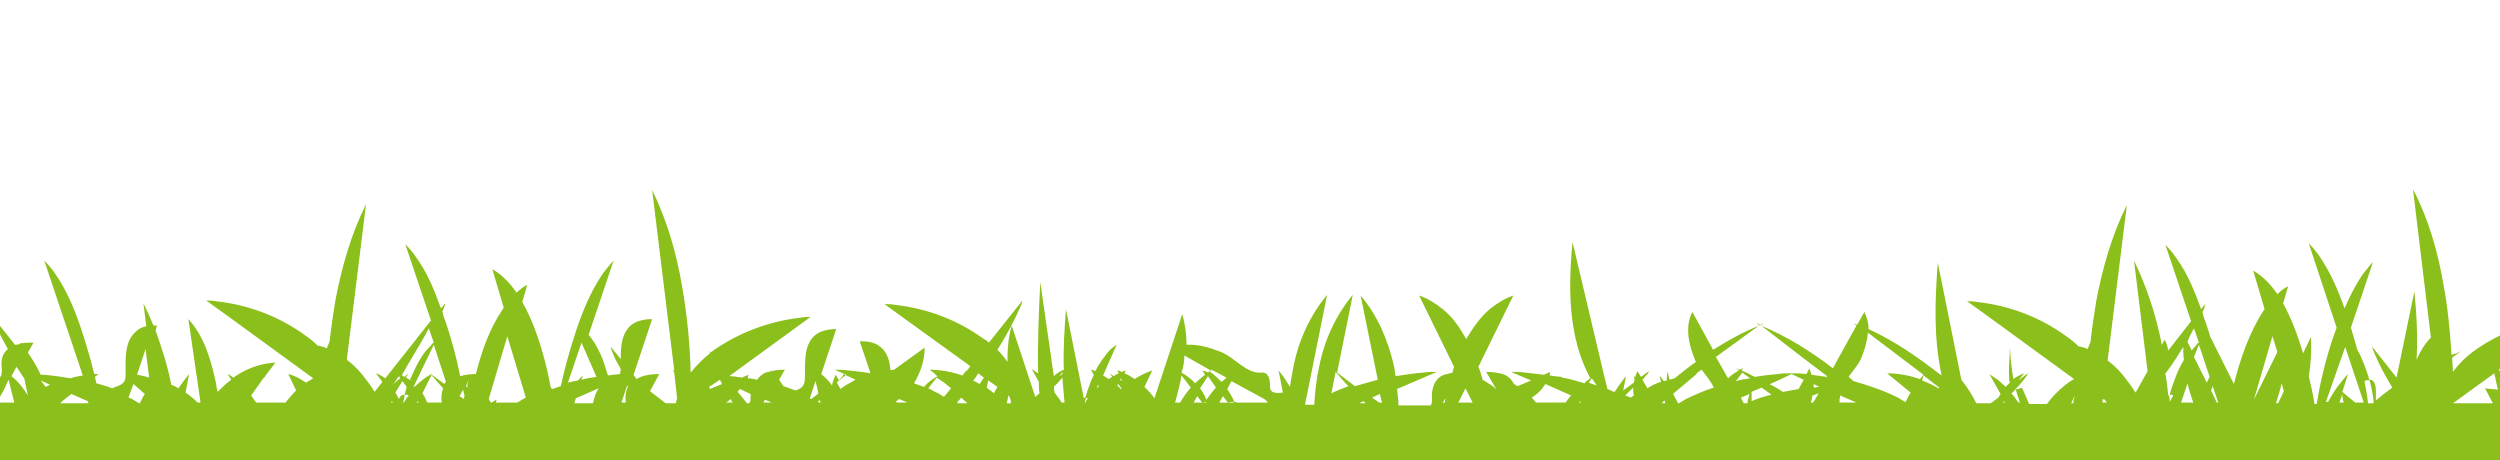 <?xml version="1.0" encoding="utf-8"?>
<!-- Generator: Adobe Illustrator 27.3.1, SVG Export Plug-In . SVG Version: 6.00 Build 0)  -->
<svg version="1.1"
	 id="svg15149" xmlns:svg="http://www.w3.org/2000/svg" xmlns:sodipodi="http://sodipodi.sourceforge.net/DTD/sodipodi-0.dtd" xmlns:cc="http://creativecommons.org/ns#" xmlns:rdf="http://www.w3.org/1999/02/22-rdf-syntax-ns#" xmlns:inkscape="http://www.inkscape.org/namespaces/inkscape" xmlns:dc="http://purl.org/dc/elements/1.1/" inkscape:version="0.92.2 5c3e80d, 2017-08-06" sodipodi:docname="grass.svg"
	 xmlns="http://www.w3.org/2000/svg" xmlns:xlink="http://www.w3.org/1999/xlink" x="0px" y="0px" viewBox="0 0 350.4 64.5"
	 style="enable-background:new 0 0 350.4 64.5;" xml:space="preserve">
<style type="text/css">
	.st0{fill:#8BBF1B;}
</style>
<sodipodi:namedview  bordercolor="#666666" borderlayer="true" borderopacity="1.0" fit-margin-bottom="0" fit-margin-left="-1.6" fit-margin-right="0" fit-margin-top="0" id="base" inkscape:current-layer="layer3" inkscape:cx="187.08701" inkscape:cy="-33.092869" inkscape:document-units="mm" inkscape:pageopacity="0.0" inkscape:pageshadow="2" inkscape:window-height="878" inkscape:window-maximized="0" inkscape:window-width="1440" inkscape:window-x="1" inkscape:window-y="0" inkscape:zoom="0.98994949" pagecolor="#ffffff" showgrid="false">
	</sodipodi:namedview>
<g id="layer3" transform="translate(-30.597,-164.676)" inkscape:groupmode="layer" inkscape:label="grass">
	<path id="rect15742" inkscape:connector-curvature="0" class="st0" d="M121.5,191.2L121.5,191.2L121.5,191.2L121.5,191.2z
		 M383.3,219.9c-0.6-1.3-1.4-2.5-2.5-3.4l2.5-1.8v-4c-2.1,0.8-4.2,1.9-6,3.2c-1.1,0.8-2.1,1.8-2.9,2.9c0-0.7-0.1-1.3-0.1-2l1.2-0.9
		c-0.4,0.2-0.8,0.4-1.3,0.5c-0.2-3.2-0.5-6.5-1.1-9.7c-0.8-4.7-2.1-9.3-4.3-13.5l2.5,20.7v0.1c-0.9,0.9-1.5,2-2,3.1
		c0.2-3.2,0-6.4-0.3-9.6l-2.5,12.1l-3.4-4.3c0,0.3,0.2,0.6,0.3,0.9c0.7,1.7,1.6,3.3,2.5,4.8c-0.8,0.6-1.6,1.2-2.3,1.8
		c0-0.5,0-0.9,0-1.4s-0.1-1.1-0.5-1.4c-0.1-0.1-0.3-0.1-0.4-0.1c0.3,1.1,0.5,2.1,0.6,3.2c0,0,0,0-0.1,0.1h-0.7
		c-0.1-1-0.3-2.1-0.5-3.1c0.2-0.1,0.4-0.2,0.7-0.1c-0.2-0.8-0.5-1.6-0.8-2.4c-0.3-0.6-0.5-1.3-0.9-1.9c-0.3-1.1-0.6-2.1-0.9-3.1
		l3.1-9.2c-0.5,0.5-1,1.2-1.5,1.8c-1,1.5-1.8,3.1-2.5,4.7c-0.9-2.6-2-5.1-3.5-7.3c-0.4-0.6-0.9-1.2-1.5-1.8l3.9,11.8
		c-0.2,0.6-0.4,1.1-0.6,1.7c-1,3-1.7,6-2.2,9H355c-0.2-1.3-0.5-2.6-0.8-3.9c0.3-1.8,0.4-3.7,0.3-5.5l-1.1,2.3
		c-0.7-2.4-1.6-4.8-2.8-7l0.7-2.4c-0.6,0.3-1.1,0.7-1.5,1.1c-0.9-1.3-2-2.5-3.4-3.3l1.6,5.4c-0.1,0.1-0.1,0.2-0.2,0.3
		c-2,3.1-3.2,6.7-4.1,10.2l-3.3-6.6c-0.2-0.6-0.4-1.3-0.6-1.9c-0.2-0.5-0.4-1-0.5-1.6c0-0.1,0.1-0.1,0.1-0.2
		c0.1-0.3,0.3-0.6,0.3-0.9l-0.6,0.7c-0.9-2.5-1.9-5-3.5-7.2c-0.4-0.6-0.9-1.2-1.5-1.8l3.6,10.7l-3.2,4.1c-0.1-0.5-0.2-1-0.5-1.5
		l-0.4,0.7c-0.8-4.1-2.1-8.1-3.9-11.8l1.9,15.5l-1.5,2.7l-0.2,0.3c-0.3-0.5-0.7-1.1-1.1-1.6c-0.8-1.1-1.7-2.1-2.8-2.9l2.7-21.8
		c-2.1,4.2-3.4,8.8-4.3,13.5c-0.3,1.9-0.6,3.8-0.8,5.7c-0.1,0.3-0.3,0.7-0.4,1c-0.4-0.2-0.8-0.3-1.3-0.4c-0.5-0.5-1.1-1-1.7-1.4
		c-3.7-2.7-8-4.3-12.5-4.8c-0.5-0.1-0.9-0.1-1.4-0.1l3.2,2.3l11.8,8.6c-0.4,0.2-0.8,0.5-1.2,0.8c-1,0.8-1.9,1.7-2.6,2.7H315l-1-2.3
		c-0.3,0.1-0.6,0.3-0.9,0.2c0.6-0.6,1.1-1.2,1.6-1.9l0.1-0.3l-1.3,1l0.8-1c-0.1,0-0.2,0.1-0.3,0.1c-0.4,0.2-0.8,0.4-1.2,0.7
		c-0.3-1.5-0.4-3-0.5-4.5v0.1c0,1.4-0.2,2.8-0.1,4.2c0,0.2,0,0.4,0.1,0.7c-0.2,0.2-0.4,0.4-0.6,0.6c-0.4-0.4-0.9-0.9-1.4-1.2
		c-0.3-0.2-0.6-0.4-0.9-0.6l0.2,0.3l1.4,2.5c-0.1,0.1-0.1,0.2-0.2,0.3c0,0.1-0.1,0.1-0.1,0.2l-1.1,0.8h-2c-0.6-1.2-1.3-2.3-2.1-3.3
		l-3.3-16.4c-0.4,5.2-0.6,10.5,0.5,15.6c0,0.1,0,0.1,0,0.2c-3.2-2.5-6.5-4.8-10.2-6.5c0-0.8-0.2-1.6-0.6-2.4l-1,1.8
		c-0.2-0.1-0.3-0.1-0.5-0.2l0.4,0.3l-2.6,4.7l-0.7,1.3c-3.1-2.4-6.5-4.5-10.1-6l0.4-0.3c-0.2,0.1-0.4,0.2-0.5,0.2
		c-0.2-0.1-0.4-0.2-0.5-0.2l0.4,0.3c-2.3,0.9-4.4,2.1-6.5,3.4l-2.9-5.3c-1.1,2.1-0.5,4.6,0.4,6.8c0,0.1,0.1,0.1,0.1,0.2
		c-1,0.7-2,1.5-3,2.3c-0.2,0.1-0.5,0.1-0.7,0.2l-0.3-1.2c0,0.4-0.1,0.9-0.1,1.3c-0.1,0-0.3,0.1-0.4,0.1c-0.2-0.3-0.4-0.5-0.6-0.8
		l0.2,0.9c-0.7,0.2-1.3,0.5-1.9,0.9l-0.7-1.2c0.3-0.3,0.5-0.6,0.8-0.9l0.1-0.3l-1.1,0.8l-0.5-0.8c-0.1,0.3-0.3,0.6-0.3,0.9
		c-0.1-0.1-0.1-0.2-0.2-0.2l0.1,0.5c0,0.1-0.1,0.2-0.1,0.4l-1.5,1.1l0.4-2c-0.6,0.7-1.1,1.5-1.6,2.2h-0.1l-0.9-0.4l-0.5-2l-4.4-18.6
		c-0.5,5.2-0.6,10.6,1,15.6c0.4,1.2,0.9,2.4,1.5,3.5c-0.1,0.1-0.3,0.2-0.4,0.3c-0.2,0.1-0.3,0.2-0.4,0.4c-1-0.3-2-0.6-3.1-0.8
		c-0.1,0-0.1-0.1-0.2-0.1c-0.1,0-0.2-0.1-0.3-0.1l0.1,0.1c-0.2,0-0.4-0.1-0.7-0.1l0,0l0,0c-0.2,0-0.5-0.1-0.7-0.1
		c0-0.2,0.1-0.4,0.1-0.5l-0.9,0.4c-0.9-0.1-1.8-0.2-2.6-0.3c-0.6-0.1-1.3-0.1-1.9-0.1l0.1,0.1l2.6,1.1l-1.9,0.8l0,0
		c-0.2-0.1-0.3-0.2-0.5-0.3c-0.3-0.6-0.7-1-1.3-1.3c-0.8-0.3-1.8-0.4-2.6-0.4l1.4,2.4c-0.2-0.1-0.3-0.3-0.5-0.4
		c-0.4-0.3-0.9-0.6-1.4-0.9c-0.2-0.6-0.3-1.2-0.6-1.8l4.9-10c-1.2,0.4-2.3,1.1-3.3,1.9c-1.4,1.2-2.4,2.7-3.3,4.2
		c-0.9-1.6-1.9-3.1-3.3-4.2c-1-0.8-2.1-1.5-3.3-1.9l4.9,10c-0.1,0.3-0.2,0.5-0.2,0.8c-0.4,0.1-0.8,0.2-1.2,0.3
		c-1.4,0.5-1.8,2.1-1.7,3.4c0,0.4,0,0.7-0.2,0.9h-4.5c0-0.8-0.1-1.5-0.2-2.3l5.6-2.4c-0.7,0-1.3,0-1.9,0.1c-1.3,0.1-2.6,0.3-3.9,0.5
		c-0.1-0.4-0.1-0.8-0.2-1.3c-0.8-3.6-2.3-7.2-4.7-10l2.4,11.8c-1.1,0.3-2.1,0.6-3.2,0.9l-2.5-1.9l2.2-10.9c-2.4,2.9-4,6.4-4.7,10
		c-0.4,1.8-0.6,3.6-0.7,5.4h-1.3l3.1-15.4c-2.4,2.9-4,6.4-4.7,10c-0.2,1-0.4,2-0.5,2.9c-0.5-0.8-1-1.6-1.6-2.3l0.6,3.1
		c-0.8,0.1-1.9,0.2-1.8-1c0-0.8-0.2-1.9-1.2-1.8c-2.1,0.2-3.7-2.1-5.7-2.9c-1.5-0.6-3.2-1.1-4.8-1c0-1.4-0.2-2.9-0.6-4.3l-3.9,11.8
		c-0.4-0.6-0.9-1.1-1.4-1.6l1.1-2.3c-0.9,0.3-1.7,0.7-2.5,1.2c-0.4-0.3-0.9-0.6-1.4-0.8l0.2-0.4c-0.2,0.1-0.4,0.1-0.6,0.2
		c-0.2-0.1-0.4-0.2-0.6-0.2l0.2,0.4c-0.2,0.1-0.5,0.2-0.7,0.4c-0.2-0.1-0.4-0.3-0.6-0.4l0.4,0.5c-0.2,0.1-0.3,0.2-0.5,0.3
		c-0.3-0.2-0.5-0.3-0.8-0.5l1.9-4.3c-0.3,0.2-0.6,0.4-0.8,0.6c-0.9,0.9-1.6,2-2.2,3.1c-0.2-0.1-0.4-0.2-0.6-0.2l0.4,0.7
		c-0.1,0.3-0.3,0.6-0.4,0.9c-0.3,0.8-0.6,1.6-0.8,2.4c0.1,0,0.3,0,0.4,0c-0.2,0.2-0.3,0.4-0.4,0.6h-0.1c0.1-0.2,0.1-0.4,0.2-0.7
		c-0.1,0-0.2,0-0.3,0.1L180,208c-0.2,2.8-0.4,5.6-0.3,8.5l0,0c-0.5,0.2-1,0.5-1.4,0.9l-1.9-13.2c-0.2,4.3-0.4,8.6-0.3,12.8l0,0
		c-0.3-0.2-0.6-0.4-0.9-0.6l1,1.8c0,0.5,0,1.1,0.1,1.6l-0.6,0.5l-3.3-10c-0.5,1.7-0.6,3.4-0.6,5.1c-0.4-0.6-0.9-1.2-1.4-1.7
		c1.2-1.9,2.3-3.9,3.2-6c0.1-0.3,0.3-0.6,0.3-0.9l-4.7,5.9c-0.2-0.2-0.4-0.4-0.7-0.5c-3.7-2.7-8-4.3-12.5-4.8
		c-0.5-0.1-0.9-0.1-1.4-0.1l0.1,0.1l11.9,8.6l-0.6,0.8l0.1-0.3c-0.2,0.3-0.4,0.5-0.6,0.8c-1.5-0.5-3-0.8-4.6-0.8l0.9,0.7
		c-0.1,0-0.1-0.1-0.2-0.1l0.4,0.3c-0.7,0.4-1.4,0.9-1.9,1.5c-0.5-0.2-0.9-0.3-1.4-0.5c0.9-1.5,1.5-3.2,1.5-5l-4.3,3.1
		c-0.2,0-0.3,0-0.5,0.1c-0.1-1.3-0.4-2.5-1.4-3.3c-0.8-0.7-1.9-0.8-2.9-0.8l1.5,4.5c-1-0.2-2.1-0.3-3.1-0.4
		c-0.6-0.1-1.3-0.1-1.9-0.1l1.6,0.7l-1,0.8l-0.5-0.8c-0.2,0.5-0.4,1-0.5,1.5c-0.4-0.6-0.9-1.1-1.5-1.6l0.5-1.5l1.6-4.8
		c-1,0-2.1,0.2-2.9,0.8c-1.8,1.5-1.4,4.1-1.5,6.2c0,1.1-0.7,1.4-1.3,1.6c-0.6-0.2-1.1-0.4-1.7-0.6c-0.2-0.3-0.4-0.6-0.6-0.9l0.8-1.4
		c-0.6,0-1.2,0-1.8,0.2c0-0.1-0.1-0.1-0.1-0.2v0.2c-0.3,0.1-0.5,0.1-0.8,0.2c-0.5,0.2-0.9,0.6-1.2,1c-0.4-0.1-0.9-0.2-1.3-0.2
		c0-0.2,0.1-0.4,0.1-0.5l-0.9,0.4c-0.6-0.1-1.2-0.2-1.8-0.2l11.4-8.3c-0.5,0-0.9,0-1.4,0.1c-4.5,0.5-8.9,2.2-12.5,4.8l-0.1,0.1
		l-0.2-0.3c0,0.1,0.1,0.2,0.1,0.4c-1,0.8-1.9,1.7-2.7,2.7c-0.1-4-0.5-8.1-1.2-12.1c-0.8-4.7-2.1-9.2-4.2-13.5l0,0l3.1,25.3
		c-0.1,0-0.1-0.1-0.2-0.1l0.2,0.4l0.4,3.6c-0.1,0.2-0.1,0.5-0.2,0.7h-1.4l-2.2-1.7l1.3-2.4c-0.9,0-1.8,0.1-2.6,0.4
		c-0.2,0.1-0.4,0.2-0.6,0.3l-0.4-0.6l2.6-7.8c-1,0-2.1,0.2-2.9,0.8c-1.4,1.2-1.5,3-1.5,4.8l-1.4-1.7c0,0.3,0.2,0.6,0.3,0.9
		c0.3,0.8,0.7,1.5,1.1,2.2l0,0c0,0.3-0.1,0.5-0.1,0.7l0,0c-0.6,0.1-1.2,0.1-1.7,0.2c-0.2-0.7-0.4-1.3-0.6-1.9
		c-0.5-1.4-1.2-2.7-2.1-3.8l3.5-10.4c-0.5,0.5-1,1.2-1.5,1.8c-1.9,2.8-3.1,5.9-4.1,9.1c-0.7,2.2-1.3,4.4-1.8,6.7
		c-0.4,0.1-0.8,0.3-1.2,0.4l-0.2-0.2c-0.2-0.8-0.3-1.6-0.5-2.4c-0.8-3.3-1.8-6.6-3.5-9.6l0.7-2.4c-0.6,0.3-1.1,0.7-1.5,1.1
		c-0.9-1.3-2-2.5-3.4-3.3l1.6,5.4c-0.1,0.1-0.1,0.2-0.2,0.3c-1.8,2.7-2.9,5.8-3.7,9c-0.8,0-1.5,0.1-2.2,0.3c-0.5-2.5-1.2-5.1-2-7.5
		c-0.2-0.5-0.4-1-0.5-1.6c0-0.1,0.1-0.1,0.1-0.2c0.1-0.3,0.3-0.6,0.3-0.9l-0.6,0.7c-0.9-2.5-1.9-5-3.5-7.2c-0.4-0.6-0.9-1.2-1.5-1.8
		l3.6,10.7l-6.4,8.1c-0.3-0.2-0.6-0.4-1-0.6c-0.1,0-0.2-0.1-0.3-0.1l0.9,1.2l-1.1,1.4c-0.3-0.5-0.7-1.1-1.1-1.6
		c-0.8-1.1-1.7-2.1-2.8-2.9l2.7-21.8c-2.1,4.2-3.4,8.8-4.3,13.5c-0.3,1.9-0.6,3.8-0.8,5.7c-0.1,0.3-0.3,0.7-0.4,1
		c-0.4-0.2-0.8-0.3-1.3-0.4c-0.5-0.5-1.1-1-1.7-1.4c-3.7-2.7-8-4.3-12.5-4.8c-0.5-0.1-0.9-0.1-1.4-0.1l3.2,2.3l11.8,8.6
		c-0.3,0.2-0.7,0.4-1,0.6c-0.8-0.5-1.6-1-2.5-1.2l1.1,2.3c-0.5,0.5-1,1.1-1.5,1.7h-4.1c-0.2-0.3-0.5-0.7-0.7-1l1.7-2.4
		c0.1-0.1,0.2-0.2,0.3-0.3l0.1-0.2l1.3-1.7c-2.2,0.1-4.2,0.9-5.9,2.1c-0.3-0.2-0.5-0.4-0.8-0.5l0.2,0.3l0.3,0.5
		c-0.7,0.5-1.3,1.1-1.9,1.7c-0.1-0.4-0.2-0.8-0.2-1.1c-0.7-3.2-1.6-6.6-3.9-9.1l1.7,11.7h-0.4c-0.5-0.5-1.1-1-1.7-1.4l0.5-2.6
		c-0.5,0.6-1,1.3-1.5,2c-0.3-0.2-0.7-0.4-1-0.5c-0.5-2.6-1.3-5.1-2.2-7.6l0.2-0.7c-0.2,0-0.3,0-0.5,0c-0.4-1-0.9-2.1-1.4-3.1
		l0.4,3.2c-0.5,0.1-1,0.3-1.4,0.7c-1.7,1.4-1.5,3.9-1.5,6l0,0l0,0v0.2c0,1.4-1.1,1.4-1.9,1.8c-0.7-0.3-1.5-0.5-2.2-0.7
		c-0.1-0.3-0.1-0.6-0.2-0.9l0.5-0.4c-0.2,0-0.4,0-0.6,0c-0.4-1.7-0.9-3.4-1.4-5c-1-3.2-2.2-6.4-4.1-9.1c-0.4-0.6-0.9-1.2-1.5-1.8
		l5.4,16.1c-0.6,0.1-1.2,0.2-1.7,0.4c-1.2-0.2-2.5-0.4-3.8-0.5c-0.1,0-0.2,0-0.4,0c-0.5-1.1-1.1-2.1-1.8-3.1l0.8-1.4
		c-0.6,0-1.2,0-1.8,0.1l-0.1-0.1v0.2c-0.2,0-0.4,0.1-0.6,0.1h-0.1l-3.1-3.9c0,0.3,0.2,0.6,0.3,0.9c0.5,1.3,1.2,2.5,1.8,3.6
		c-0.6,0.5-0.9,1.2-0.9,2s0.4,2.3-1,2.2c-0.4,0-0.8,0-1.2,0.2v6.3v0.9v1.6v28.7h354.9 M312.3,213.4c0-0.8,0-2.9,0-2.2
		S312.3,212.6,312.3,213.4z M277.3,210.2l5.7,4.4l3.7,2.8l-0.1,0.1c-0.7-0.1-1.4-0.2-2.1-0.3c-0.1-0.3-0.2-0.6-0.3-0.9l-0.4,0.8
		c-0.1,0-0.2,0-0.2,0c-0.6-0.1-1.2-0.1-1.8-0.1l0,0h-0.1h-0.1l0,0c-0.6,0-1.2,0-1.8,0.1c-1.1,0.1-2.1,0.2-3.2,0.4
		c-0.3-0.1-0.5-0.2-0.8-0.4l0,0c-0.4-0.2-0.7-0.3-1.1-0.5l0.2-0.3c-0.1,0-0.2,0.1-0.3,0.1c-0.1,0-0.1,0.1-0.2,0.1
		c-0.2-0.1-0.3-0.1-0.5-0.2l0.4,0.3c-0.5,0.3-1,0.6-1.5,1.1l-1.7-3L277.3,210.2z M90.7,210.7l0.7,2c-0.2,0.1-0.3,0.2-0.4,0.4
		c-1.3,1.2-2.1,2.9-2.8,4.5c-0.1,0.1-0.1,0.3-0.1,0.4c-0.2-0.2-0.4-0.3-0.6-0.4l0.3-0.5c-0.2,0.1-0.3,0.2-0.5,0.4
		c-0.1-0.1-0.3-0.2-0.4-0.2C88.1,215.1,89.5,213,90.7,210.7L90.7,210.7z M338.1,210.7l0.7,2c-0.2,0.1-0.3,0.2-0.4,0.4
		c-0.2,0.2-0.4,0.4-0.6,0.7l-0.6-1.2C337.4,211.9,337.8,211.3,338.1,210.7L338.1,210.7z M292.4,211.3l3.3,2.5l4.5,3.4
		c-0.2,0.2-0.3,0.4-0.5,0.6c-1.5-0.5-3-0.8-4.6-0.8l0.6,0.5l2.7,2.2c-0.3,0.4-0.5,0.9-0.7,1.3h-0.1c-0.3-0.2-0.7-0.4-1-0.6
		c-2-1-4.1-1.7-6.2-2.3c-0.2-0.2-0.5-0.4-0.7-0.6c0.6-0.9,1.4-1.7,1.8-2.7C291.9,213.8,292.3,212.6,292.4,211.3L292.4,211.3z
		 M101.7,211.8l2.6,8.6c-0.1,0-0.1,0.1-0.2,0.1c-0.3,0.2-0.7,0.4-1,0.6h-3l0.1-0.4c-0.3,0.1-0.5,0.3-0.7,0.4h-0.1
		c-0.1-0.2-0.2-0.3-0.3-0.5L101.7,211.8z M349.1,211.8l0.7,2.2l-3.3,6.7L349.1,211.8z M112.1,212.7l2.1,4.8
		c-0.7,0.1-1.4,0.2-2.1,0.4l0.2-0.6c-0.2,0.2-0.5,0.5-0.7,0.7c-0.5,0.1-1,0.2-1.4,0.3L112.1,212.7z M338.8,213l1.5,4.5l-0.4,0.8
		l-1.8-3.6L338.8,213z M91.4,213l1.7,5.2c-0.1,0.1-0.2,0.2-0.2,0.3l-1.8-1.3v-0.1c0,0-0.1,0-0.1,0.1l-0.1-0.1v0.1
		c-0.3,0.2-0.5,0.3-0.8,0.5c-0.5,0.4-1,0.8-1.4,1.2l-0.1-0.1L91.4,213z M336.6,213.3c0,0.6,0,1.2,0.1,1.8c-0.5,0.8-0.9,1.7-1.2,2.5
		c-0.3,0.8-0.6,1.6-0.8,2.4c0.2,0,0.4,0,0.5,0.1l-0.5,0.9c0-0.3,0-0.6-0.1-0.8v-0.1c0,0,0,0-0.1,0c-0.1-1-0.2-2-0.4-3
		c0-0.1,0-0.2,0.1-0.2C335.2,215.6,335.9,214.4,336.6,213.3L336.6,213.3z M359.3,213.3l2.6,7.8h-1.2l-1.8-1.5l0.8-2.5
		c-0.5,0.5-1,1.2-1.5,1.8c-0.5,0.7-0.9,1.4-1.3,2.1h-0.3L359.3,213.3z M51,213.6l0.5,4c-0.6-0.2-1.1-0.3-1.7-0.4L51,213.6z
		 M196.6,214.5l3.7,2.1c-0.1,0.1-0.3,0.2-0.4,0.3c-0.1-0.1-0.3-0.2-0.5-0.2c-0.1,0-0.2-0.1-0.3-0.1l0.4,0.6l0,0
		c-0.5,0.4-1,0.8-1.4,1.2c-0.5-0.6-1.2-1.1-1.9-1.5C196.5,216,196.6,215.2,196.6,214.5L196.6,214.5z M32.9,216.1
		c0.4,0.5,0.7,1.1,1.1,1.6l0.5,2.4c-0.6-1-1.4-2-2.3-2.7L32.9,216.1z M269.1,216.5c0.6,0.8,1.3,1.6,1.7,2.5c-1.3,0.4-2.6,1-3.9,1.6
		c-0.3,0.2-0.7,0.4-1,0.6h-0.1c-0.2-0.4-0.5-0.9-0.7-1.3l0.2-0.2l3.1-2.6h-0.1l0.6-0.5L269.1,216.5z M200.4,216.5l0.6,0.3l1.5,0.8
		c-0.2,0.2-0.4,0.4-0.7,0.6c-0.5-0.5-1-1-1.6-1.4L200.4,216.5z M217.8,216.8c0.6,0.7,1.1,1.3,1.8,2c-0.8,0.3-1.6,0.6-2.4,1
		L217.8,216.8z M179.5,216.8c0,0.1,0,0.2,0,0.3l-0.4,0.3L179.5,216.8z M274.8,216.9l1.1,0.8c-0.7,0.1-1.3,0.2-2,0.4L274.8,216.9z
		 M380.2,217l0.5,2.3c-0.6-0.1-1.2-0.1-1.8-0.2l1.1,2.1h-5.6l0,0L380.2,217z M167.7,217l0.8,0.6c-0.2,0.3-0.4,0.6-0.6,0.9
		c-0.3-0.2-0.6-0.3-0.9-0.5C167.3,217.7,167.5,217.3,167.7,217z M350.6,217L350.6,217v0.1V217L350.6,217L350.6,217z M281.7,217.1
		l1.7,0.8l-0.7,1.3c-0.7,0.1-1.5,0.3-2.2,0.4c-0.6-0.4-1.3-0.8-1.9-1.1h0.1l0.9-0.4L281.7,217.1z M148.8,217.1l1.5,0.7l0.2,0.1
		c-0.7,0.4-1.5,0.8-2.1,1.3l-0.5-0.9c0.3-0.3,0.5-0.6,0.8-0.9L148.8,217.1z M91.1,217.2l0.1,0.2c0.5,0.6,1,1.1,1.5,1.7
		c-0.2,0.6-0.3,1.2-0.2,1.8c0,0.1,0,0.2,0,0.2h-2c-0.2-0.3-0.3-0.7-0.5-1c-0.1-0.1-0.1-0.2-0.2-0.3L91.1,217.2z M300.2,217.3
		l2.2,1.7c0,0,0,0.1-0.1,0.1c-0.7-0.4-1.5-0.8-2.3-1.1L300.2,217.3z M196.2,217.3l1.3,1.7c-0.6,0.7-1.1,1.4-1.5,2.1h-0.7
		C195.6,219.9,196,218.6,196.2,217.3L196.2,217.3z M86.5,217.4l0.2,0.3l0,0c-0.4,0.3-0.8,0.6-1.1,1
		C85.9,218.3,86.2,217.8,86.5,217.4L86.5,217.4z M199.9,217.4l1,1.4l0.1,0.2c-0.5,0.6-0.9,1.1-1.3,1.7c-0.2-0.4-0.4-0.9-0.7-1.3
		c-0.1-0.1-0.1-0.2-0.2-0.3L199.9,217.4z M161.9,217.6l0.7,0.5l0.2,0.1l1.1,0.9l-1,1.2c-0.3-0.2-0.5-0.3-0.8-0.5
		c-0.5-0.2-0.9-0.5-1.4-0.7L161.9,217.6z M179.5,217.6c0.1,1.2,0.2,2.4,0.3,3.5h-0.4c-0.3-0.5-0.7-1-1-1.4l-0.1-0.8
		C178.7,218.5,179.1,218.1,179.5,217.6L179.5,217.6z M253.7,217.7c0.2,0.3,0.5,0.7,0.7,1c-0.3-0.1-0.7-0.2-1.1-0.4L253.7,217.7z
		 M187.7,217.7l0.2,0.4c-0.1-0.1-0.2-0.1-0.3-0.2L187.7,217.7z M96.3,217.9c-0.1,0.3-0.2,0.6-0.2,0.9c0,0.1,0,0.1,0,0.2
		c-0.1-0.1-0.1-0.1-0.2-0.2L96.3,217.9z M131.5,217.9c0.1,0.2,0.2,0.4,0.3,0.6l-1.7,0.7c0-0.1-0.1-0.2-0.1-0.3L131.5,217.9z
		 M31.8,217.9l0.8,3.2h-2.5l1-1.7L31.8,217.9z M169.1,218l1.3,0.9l-0.5,0.9c-0.3-0.3-0.7-0.5-1-0.8L169.1,218z M36.3,218l1.1,0.5
		l0.2,0.1c-0.2,0.1-0.4,0.2-0.6,0.3L36.3,218z M203.2,218.1l4.6,2.5c0.2,0.2,0.4,0.3,0.5,0.5H204l0,0c-0.2-0.1-0.3-0.1-0.5-0.1
		c0,0,0,0.1,0.1,0.1h-0.9c0.3-0.1,0.6-0.1,0.9-0.1c-0.2-0.5-0.5-1-0.8-1.5c-0.1-0.1-0.1-0.2-0.2-0.3L203.2,218.1z M87,218.1l0.6,0.8
		c-0.1,0.4-0.2,0.7-0.3,1.1c0.2,0,0.4,0,0.6,0.1c-0.3,0.3-0.5,0.7-0.7,1h-0.1c0.1-0.4,0.2-0.7,0.2-1.1c-0.1,0-0.3,0-0.4,0.1
		c-0.2,0.1-0.3,0.3-0.4,0.5c-0.1-0.2-0.2-0.4-0.3-0.6c-0.1-0.1-0.1-0.2-0.2-0.3L87,218.1z M144.9,218.1l0.2,0.8l0.2,0.9l-0.2,0.2
		l-0.8,0.6c-0.1,0-0.1-0.1-0.2-0.1L144.9,218.1z M337.2,218.4c0.2,0.9,0.5,1.8,0.8,2.7h-1.7C336.6,220.2,336.9,219.3,337.2,218.4z
		 M350.4,218.4c0.1,0.4,0.2,0.7,0.3,1.1l-0.8,1.7h-0.3C349.9,220.2,350.2,219.3,350.4,218.4L350.4,218.4z M49.3,218.5l0.8,0.7
		l0.8,0.7c-0.3,0.4-0.5,0.9-0.7,1.3h-0.1c-0.3-0.2-0.7-0.4-1-0.6c-0.2-0.1-0.3-0.1-0.5-0.2L49.3,218.5z M284.8,218.5l0.8,0.4
		c-0.3,0-0.5,0.1-0.8,0.1C284.8,218.8,284.8,218.6,284.8,218.5L284.8,218.5z M187.3,218.5l0.5,0.6l-0.1,0.1
		c-0.2-0.2-0.3-0.3-0.5-0.5L187.3,218.5L187.3,218.5z M247.2,218.5l3.6,1.6c-0.3,0.3-0.5,0.7-0.8,1h-4.1c-0.2-0.2-0.4-0.5-0.6-0.7
		C246.1,219.9,246.7,219.3,247.2,218.5z M184.5,218.6l0.1,0.2c-0.1,0.1-0.2,0.2-0.3,0.3L184.5,218.6z M118.5,218.7
		c0,0.1,0.1,0.1,0.1,0.2c-0.3,0.6-0.4,1.4-0.3,2c0,0.1,0,0.2,0,0.2h-0.6L118.5,218.7z M340.7,218.7l0.8,2.4h-0.2l-0.8-1.7
		C340.6,219.2,340.7,219,340.7,218.7L340.7,218.7z M259.5,219c0,0.4,0,0.7,0.1,1.1c-0.1,0.1-0.3,0.2-0.4,0.3l-0.8-0.3
		C258.8,219.7,259.2,219.3,259.5,219L259.5,219z M277.5,219l1.4,1c-0.9,0.2-1.9,0.5-2.8,0.9c0-0.1,0-0.2,0-0.2c0-0.2,0-0.7,0-1.1
		L277.5,219z M114.5,219.1c-0.4,0.6-0.6,1.3-0.8,2.1h-2.6l0.2-0.7L114.5,219.1z M236,219.1l1,2h-2L236,219.1z M134.3,219.2l1.5,0.7
		c0,0.1,0,0.3,0,0.4c0,0.4,0,0.7-0.2,0.9h-0.3l-1.3-1.6C134.1,219.4,134.2,219.3,134.3,219.2L134.3,219.2z M313.1,219.2
		c0.2,0.6,0.4,1.3,0.6,1.9h-0.2c-0.3-0.4-0.6-0.9-1-1.3C312.7,219.7,312.9,219.5,313.1,219.2L313.1,219.2z M95.5,219.3l0.2,0.8
		c0,0.2-0.1,0.3-0.1,0.5l-0.6-0.4L95.5,219.3z M275.8,219.8c-0.1,0.5-0.2,0.9-0.3,1.4H275l-0.4-0.8l1-0.4L275.8,219.8z M285.5,219.8
		l-0.7,1.2l-0.1,0.1h-0.3c0.1-0.3,0.2-0.6,0.2-1h0.1L285.5,219.8z M40.6,219.9l2.3,1l0.1,0.3h-4l0.7-0.6L40.6,219.9z M224,219.9
		l0.3,1.2h-0.4l-1-0.7L224,219.9z M358.9,219.9c0,0.1,0,0.1,0,0.2c0,0.3,0.1,0.7,0.2,1h-0.6L358.9,219.9z M171.9,220.1l0.2,0.2
		c0.1,0.3,0.2,0.6,0.2,0.9h-0.6C171.8,220.8,171.9,220.4,171.9,220.1L171.9,220.1z M321.4,220.1c-0.1,0.4-0.2,0.7-0.2,1.1h-0.3
		L321.4,220.1z M288.5,220.1L288.5,220.1l2.3,1h-2.4c0-0.1,0.1-0.3,0-0.5C288.5,220.5,288.5,220.3,288.5,220.1L288.5,220.1z
		 M198.4,220.2l0.7,0.9h-1.2L198.4,220.2z M202,220.2l0.7,0.9h-1.2L202,220.2z M165.3,220.4l0.9,0.8h-1.4V221
		C165,220.8,165.2,220.6,165.3,220.4L165.3,220.4z M233.2,220.5c0,0.2-0.1,0.4-0.1,0.6h-0.3L233.2,220.5z M156.6,220.6l1.2,0.5h-1.4
		c-0.1,0-0.2-0.1-0.3-0.1C156.3,220.9,156.5,220.7,156.6,220.6L156.6,220.6z M325.3,220.6l0.2,0.1c0,0,0,0,0-0.1l0.4,0.5h-0.6V220.6
		z M133,220.6c0.1,0.2,0.2,0.4,0.3,0.5h-1C132.6,221,132.8,220.8,133,220.6z M137.8,220.7l0.5,0.2l0.5,0.2h-1.2L137.8,220.7z
		 M145.5,220.7l0.1,0.4h-0.2c-0.1,0-0.1-0.1-0.2-0.1C145.4,220.9,145.4,220.8,145.5,220.7L145.5,220.7z M263.9,220.8l0.1,0.4h-0.5
		L263.9,220.8z M221.7,220.9c0.1,0.1,0.2,0.2,0.3,0.3h-0.9L221.7,220.9z M85.5,220.9l0.2,0.2h-0.3L85.5,220.9z M89.1,220.9l0.2,0.2
		H89L89.1,220.9z M252,220.9l0.2,0.2h-0.3L252,220.9z M311.5,220.9l0.1,0.2h-0.3L311.5,220.9z M199.7,221l-0.1,0.1h-0.5
		C199.3,221.1,199.5,221,199.7,221L199.7,221z"/>
</g>
</svg>

